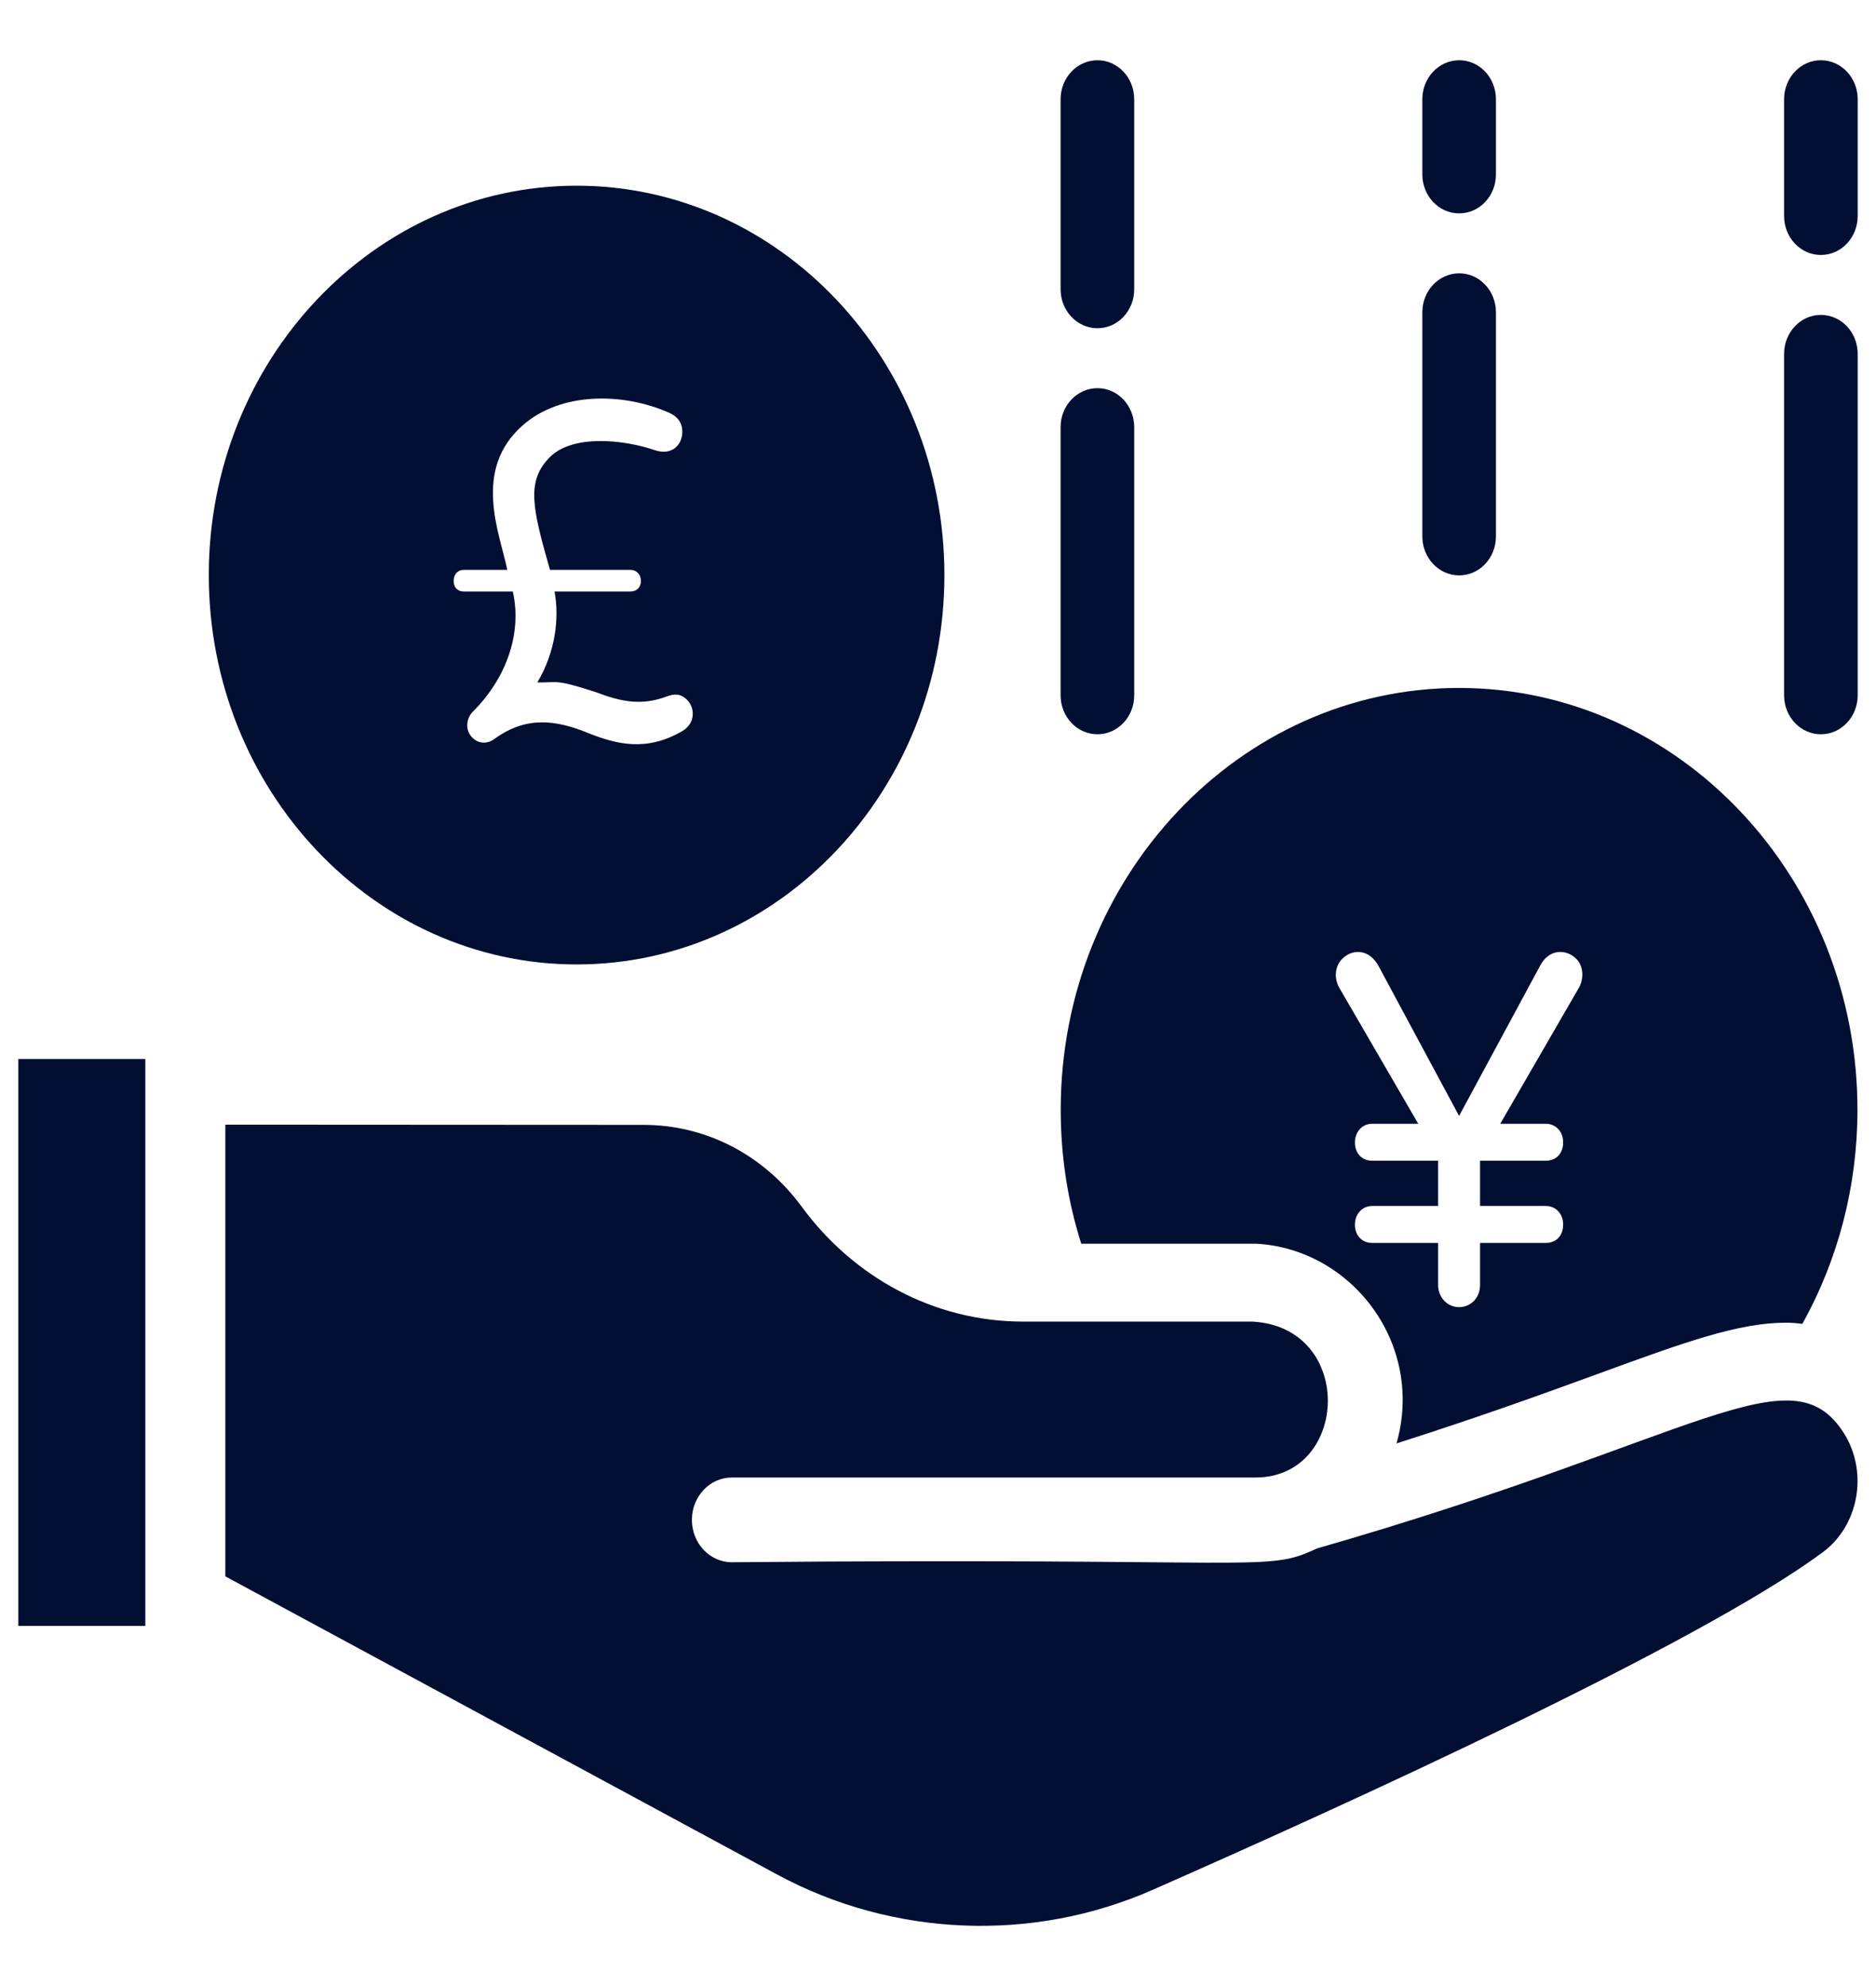 <svg width="17" height="18" viewBox="0 0 17 18" fill="none" xmlns="http://www.w3.org/2000/svg">
<g clip-path="url(#clip0_2_193)">
<path d="M0.166 14.736H1.317C1.317 14.7 1.317 9.262 1.317 9.598H0.166V14.736ZM16.709 12.989C16.708 12.988 16.707 12.987 16.707 12.986C16.229 12.238 15.383 13.045 11.934 14.034C11.459 14.255 11.531 14.115 6.632 14.159C6.432 14.159 6.27 13.987 6.27 13.775C6.27 13.563 6.432 13.391 6.632 13.391H11.377C12.227 13.391 12.284 12.03 11.35 11.978H9.273C8.452 11.978 7.728 11.567 7.266 10.938C6.92 10.466 6.397 10.195 5.832 10.195C2.804 10.193 2.151 10.193 2.055 10.193C2.058 10.193 2.061 10.193 2.064 10.193C2.057 10.193 2.051 10.193 2.042 10.193V14.287L7.04 16.988C8.089 17.556 9.356 17.608 10.443 17.129C12.229 16.343 15.392 14.9 16.513 14.072C16.843 13.831 16.932 13.348 16.712 12.994C16.711 12.993 16.71 12.991 16.709 12.989ZM16.5 0.546C16.317 0.546 16.167 0.704 16.167 0.899V1.958C16.167 2.153 16.317 2.311 16.5 2.311C16.685 2.311 16.834 2.153 16.834 1.958V0.899C16.834 0.704 16.685 0.546 16.5 0.546ZM13.223 1.934C13.407 1.934 13.556 1.776 13.556 1.581V0.899C13.556 0.704 13.407 0.546 13.223 0.546C13.039 0.546 12.889 0.704 12.889 0.899V1.581C12.889 1.776 13.039 1.934 13.223 1.934ZM9.945 6.655C10.129 6.655 10.278 6.497 10.278 6.302V3.871C10.278 3.676 10.129 3.518 9.945 3.518C9.761 3.518 9.611 3.676 9.611 3.871V6.302C9.611 6.497 9.761 6.655 9.945 6.655ZM16.5 2.854C16.317 2.854 16.167 3.012 16.167 3.207V6.302C16.167 6.497 16.317 6.655 16.5 6.655C16.685 6.655 16.834 6.497 16.834 6.302V3.207C16.834 3.012 16.685 2.854 16.5 2.854ZM13.223 5.215C13.407 5.215 13.556 5.057 13.556 4.862V2.83C13.556 2.635 13.407 2.477 13.223 2.477C13.039 2.477 12.889 2.635 12.889 2.83V4.862C12.889 5.057 13.039 5.215 13.223 5.215ZM9.945 2.975C10.129 2.975 10.278 2.817 10.278 2.622V0.899C10.278 0.704 10.129 0.546 9.945 0.546C9.761 0.546 9.611 0.704 9.611 0.899V2.622C9.611 2.817 9.761 2.975 9.945 2.975ZM5.225 8.741C7.065 8.741 8.558 7.16 8.558 5.212C8.558 3.267 7.065 1.683 5.225 1.683C3.388 1.683 1.892 3.267 1.892 5.212C1.892 7.16 3.388 8.741 5.225 8.741ZM4.202 5.165H4.597C4.529 4.833 4.276 4.258 4.739 3.853C5.083 3.552 5.642 3.556 6.059 3.739C6.141 3.774 6.183 3.832 6.183 3.914C6.183 4.028 6.091 4.135 5.931 4.079C5.645 3.982 5.192 3.938 4.986 4.14C4.764 4.359 4.825 4.609 4.984 5.165H5.713C5.768 5.165 5.808 5.207 5.808 5.265C5.808 5.325 5.767 5.361 5.713 5.361H5.025C5.071 5.606 5.031 5.915 4.869 6.185C5.064 6.188 5.023 6.152 5.396 6.272C5.621 6.358 5.808 6.4 6.043 6.312C6.1 6.292 6.161 6.277 6.228 6.345C6.297 6.415 6.305 6.553 6.183 6.626C5.855 6.817 5.583 6.743 5.338 6.647C5.036 6.522 4.768 6.489 4.482 6.696C4.413 6.748 4.333 6.739 4.28 6.685C4.209 6.613 4.226 6.503 4.292 6.443C4.566 6.168 4.738 5.765 4.647 5.361H4.202C4.147 5.361 4.111 5.324 4.111 5.265C4.111 5.209 4.145 5.165 4.202 5.165Z" fill="#020F33"/>
<path d="M9.798 11.272H11.385C12.252 11.321 12.911 12.182 12.655 13.082C13.409 12.842 14.008 12.624 14.482 12.451C15.275 12.161 15.755 11.988 16.185 11.988C16.235 11.988 16.285 11.992 16.332 11.999C16.659 11.413 16.832 10.746 16.832 10.058C16.832 7.951 15.212 6.235 13.222 6.235C11.232 6.235 9.612 7.951 9.612 10.058C9.612 10.478 9.675 10.884 9.798 11.272ZM12.165 8.688C12.255 8.601 12.404 8.596 12.492 8.755L13.222 10.114L13.955 8.755C14.034 8.6 14.189 8.598 14.282 8.688C14.349 8.753 14.357 8.87 14.305 8.957L13.595 10.185H14.008C14.093 10.185 14.165 10.25 14.165 10.354C14.165 10.453 14.103 10.52 14.008 10.52H13.412V10.93H14.008C14.093 10.93 14.165 10.995 14.165 11.099C14.165 11.198 14.103 11.265 14.008 11.265H13.412V11.646C13.412 11.768 13.323 11.847 13.222 11.847C13.116 11.847 13.032 11.759 13.032 11.646V11.265H12.435C12.337 11.265 12.278 11.192 12.278 11.099C12.278 11.008 12.34 10.93 12.435 10.93H13.032V10.52H12.435C12.337 10.52 12.278 10.448 12.278 10.354C12.278 10.263 12.34 10.185 12.435 10.185H12.852L12.139 8.957C12.087 8.871 12.094 8.757 12.165 8.688Z" fill="#020F33"/>
</g>
<defs>
<clipPath id="clip0_2_193">
<rect width="17" height="18" fill="white"/>
</clipPath>
</defs>
</svg>
